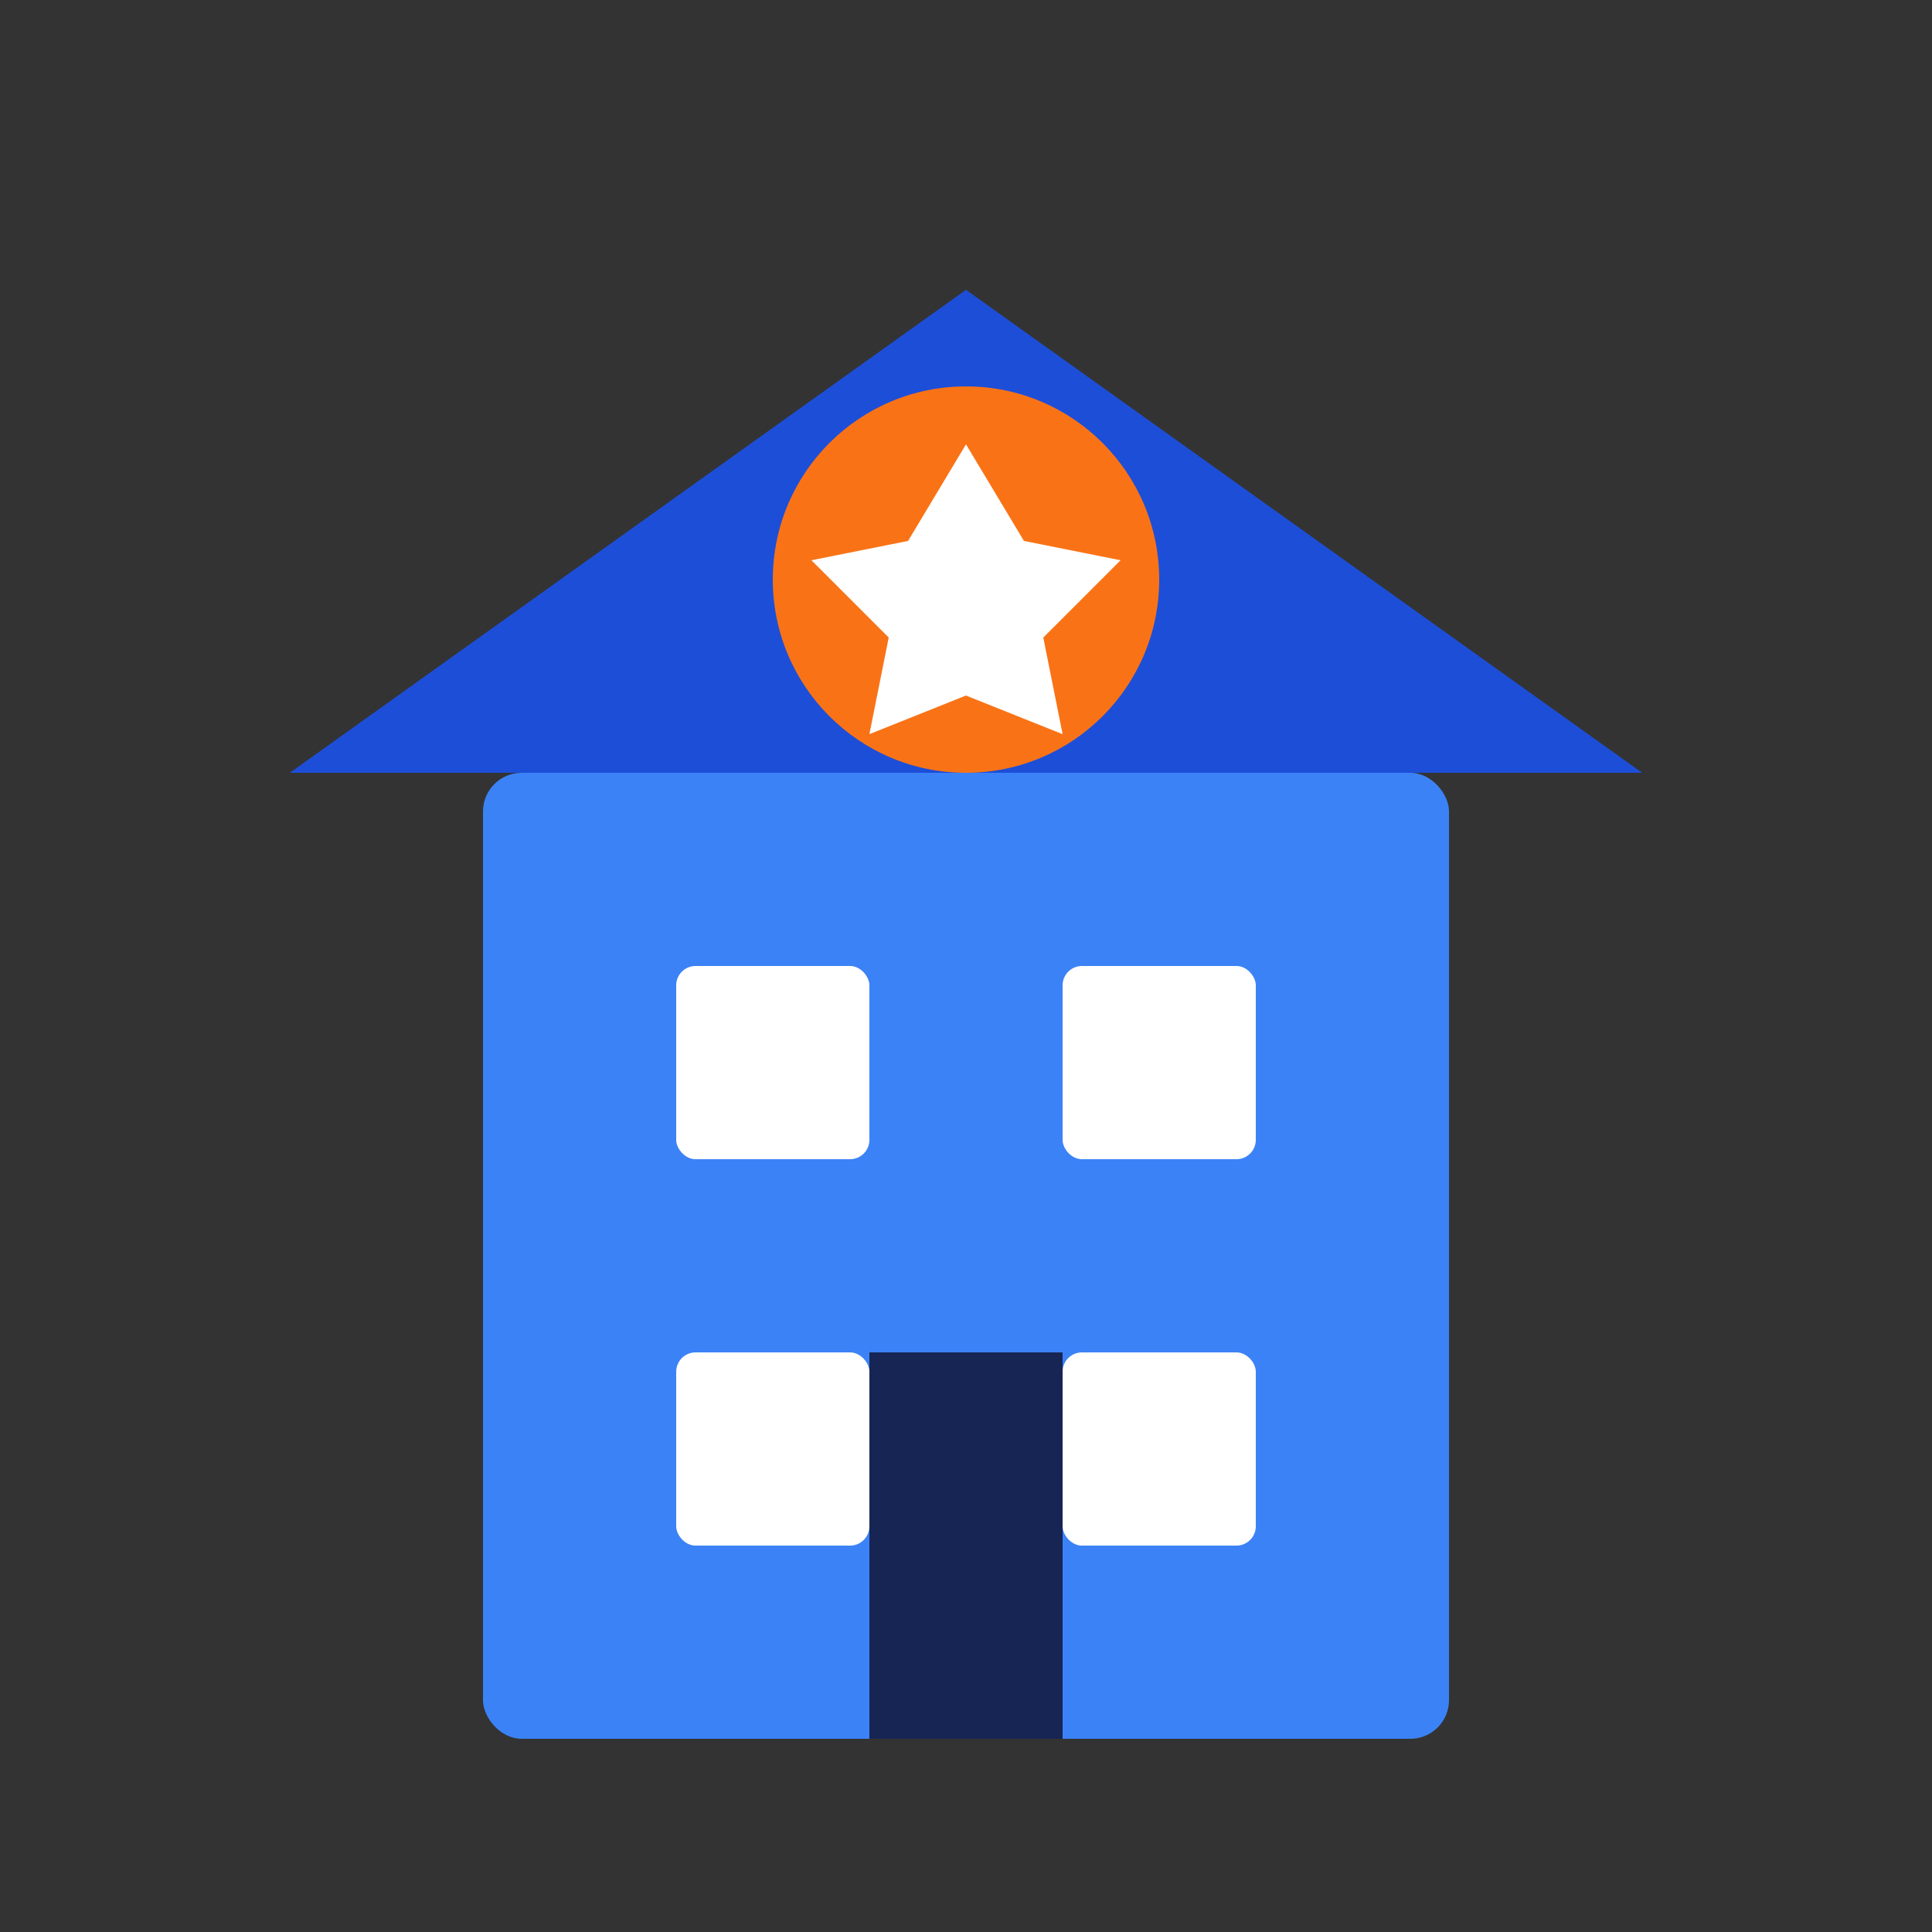 <svg xmlns="http://www.w3.org/2000/svg" viewBox="0 0 100 100" width="100" height="100">
  <rect x="0" y="0" width="100" height="100" fill="#333333" stroke="none"/>
  <!-- Building Base -->
  <rect x="25" y="40" width="50" height="50" fill="#3b82f6" rx="2" />
  
  <!-- Windows -->
  <rect x="35" y="50" width="10" height="10" fill="#ffffff" rx="1" />
  <rect x="55" y="50" width="10" height="10" fill="#ffffff" rx="1" />
  <rect x="35" y="70" width="10" height="10" fill="#ffffff" rx="1" />
  <rect x="55" y="70" width="10" height="10" fill="#ffffff" rx="1" />
  
  <!-- Entrance -->
  <rect x="45" y="70" width="10" height="20" fill="#172554" />
  
  <!-- Roof -->
  <polygon points="15,40 50,15 85,40" fill="#1d4ed8" />
  
  <!-- Shield Symbol -->
  <circle cx="50" cy="30" r="10" fill="#f97316" />
  <path d="M50,23 L53,28 L58,29 L54,33 L55,38 L50,36 L45,38 L46,33 L42,29 L47,28 Z" fill="#ffffff" />
</svg>

